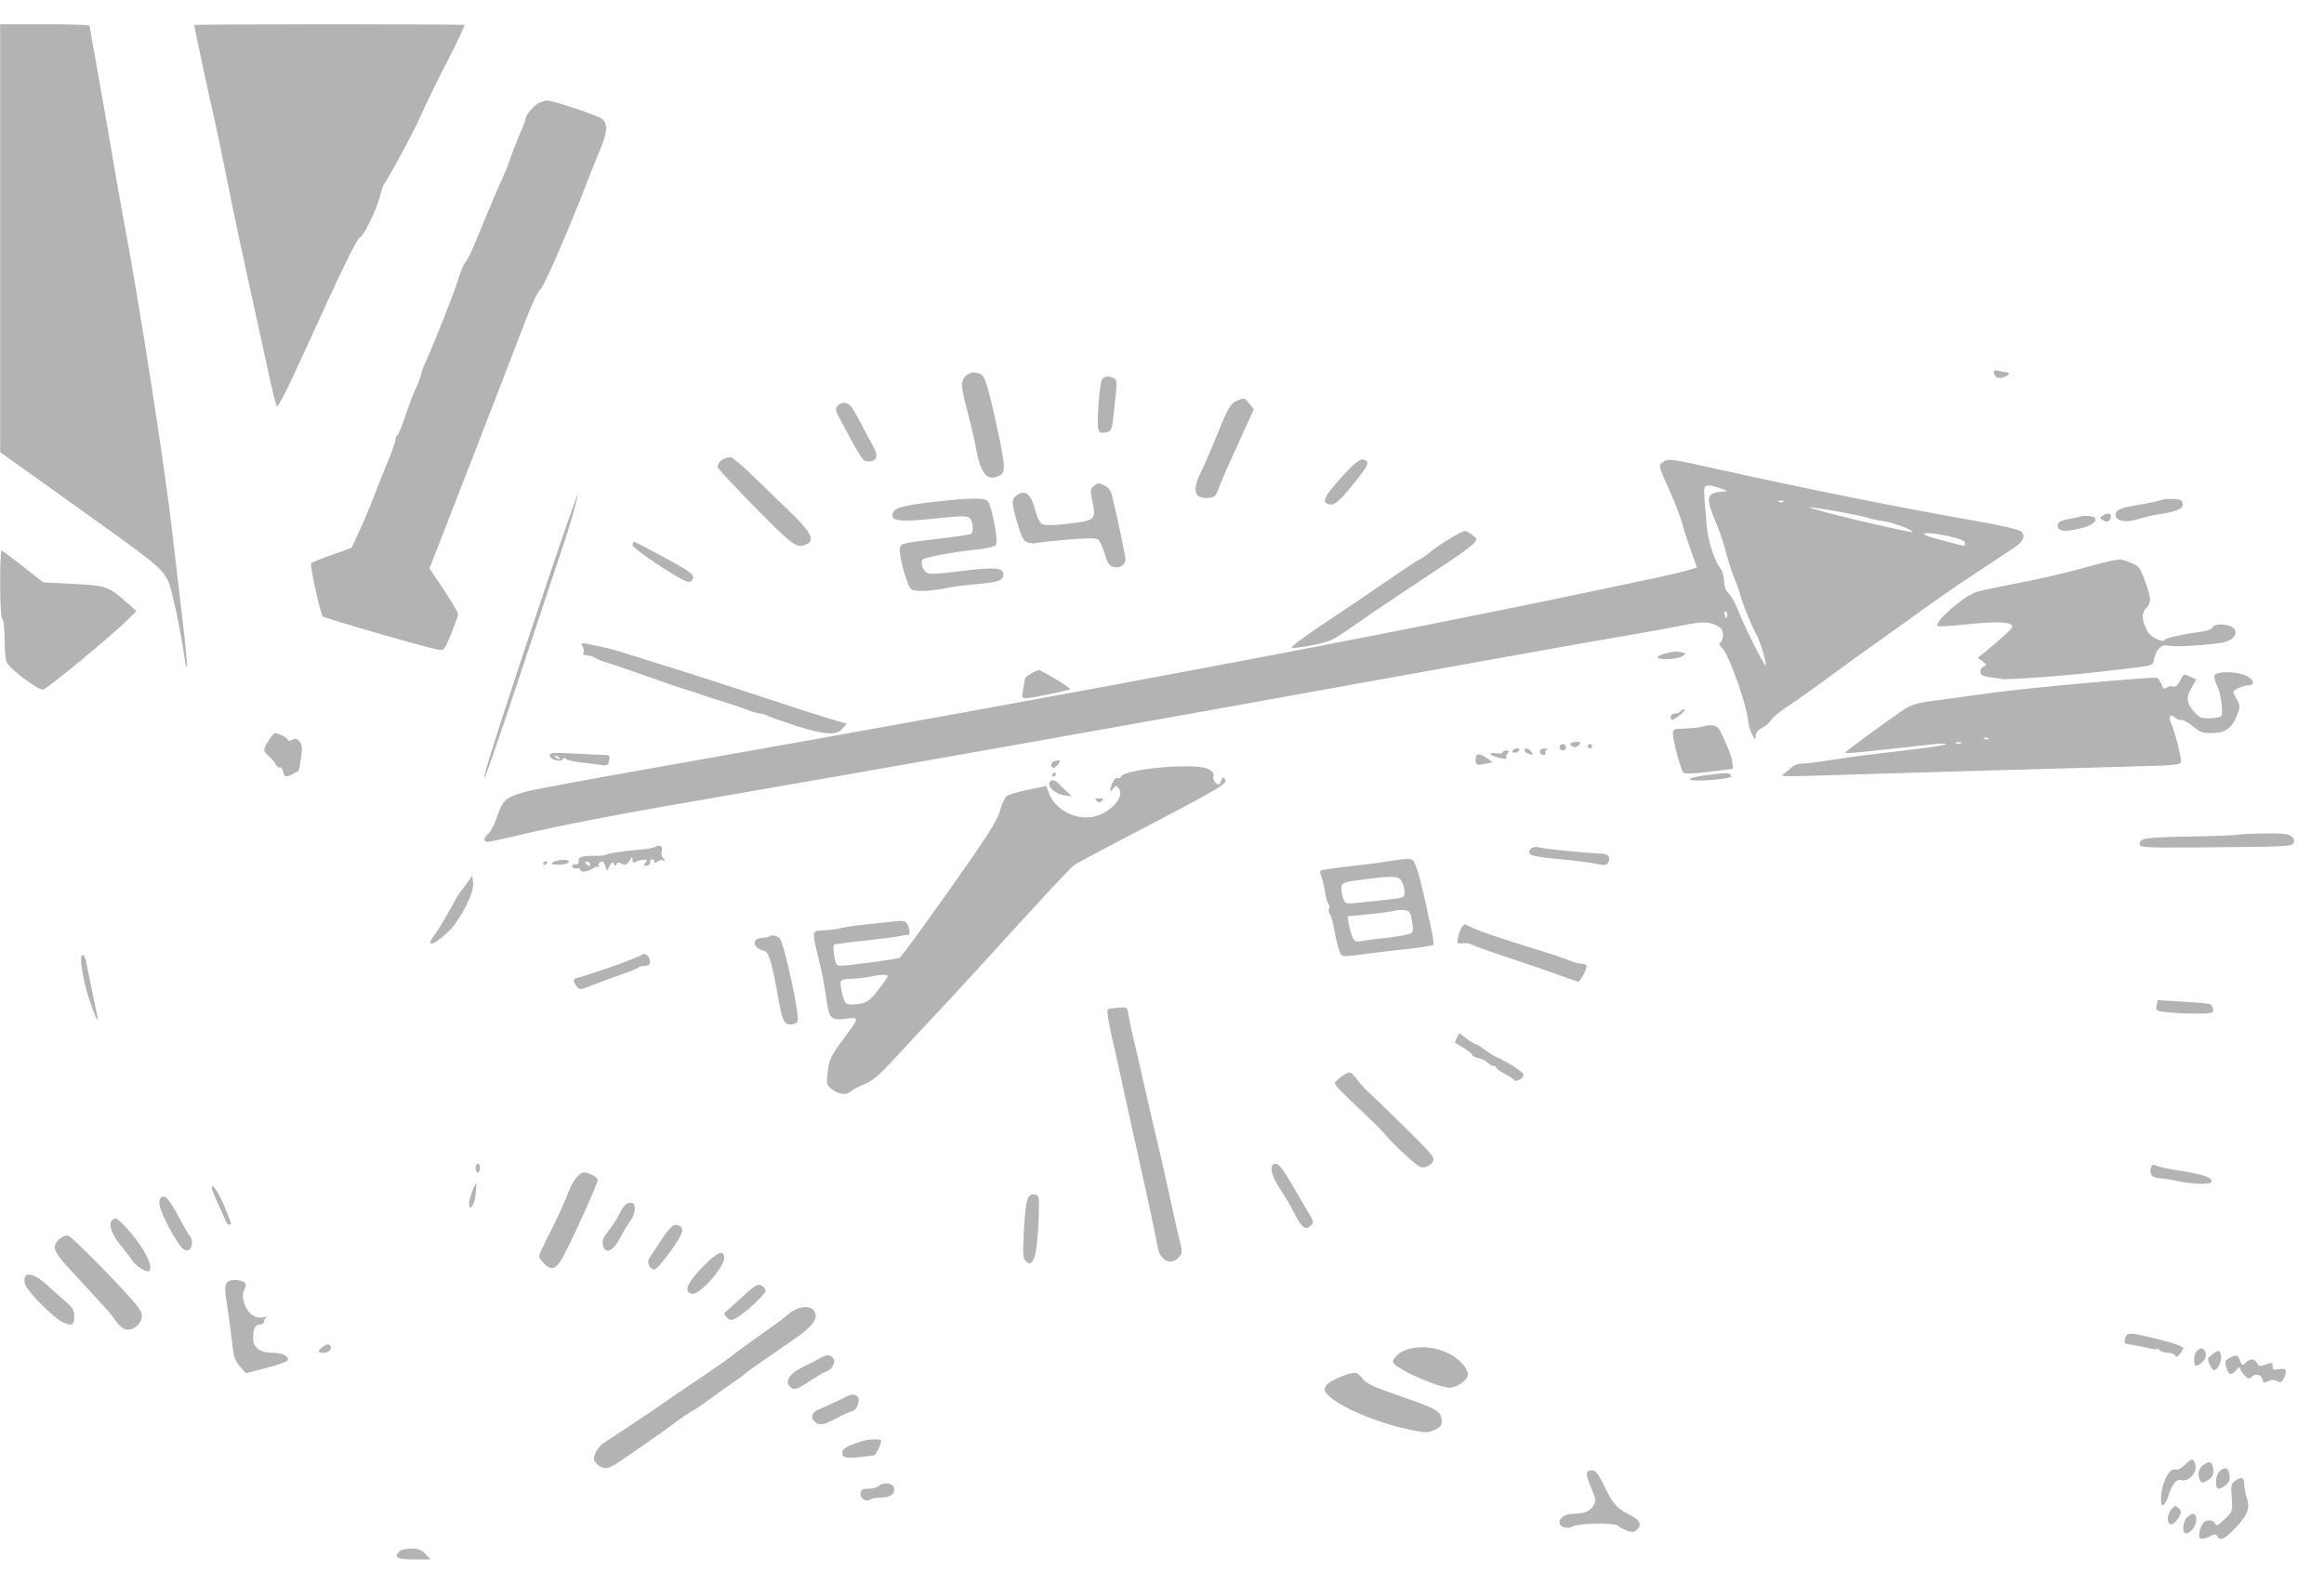 <svg width="383" height="261" viewBox="0 0 383 261" fill="none" xmlns="http://www.w3.org/2000/svg">
<g opacity="0.3" filter="url(#filter0_f_12_7)">
<path fill-rule="evenodd" clip-rule="evenodd" d="M0.026 39.259V74.517L9.46 81.253C26.299 93.274 26.5 93.434 27.699 95.751C28.288 96.889 29.765 103.791 30.419 108.461C30.557 109.447 30.736 110.072 30.817 109.851C30.898 109.63 30.481 105.437 29.89 100.533C29.299 95.63 28.639 90.006 28.422 88.035C27.291 77.723 23.019 50.222 20.378 36.252C19.913 33.788 19.088 29.112 18.547 25.86C18.005 22.608 16.932 16.458 16.162 12.194C15.392 7.929 14.762 4.341 14.762 4.22C14.762 4.099 11.446 4 7.394 4H0.026V39.259ZM32.013 4.125C32.013 4.423 34.585 16.473 35.22 19.148C35.604 20.77 36.413 24.597 37.017 27.652C38.245 33.867 39.556 40.064 41.717 49.87C42.521 53.516 43.662 58.736 44.252 61.47C44.842 64.204 45.45 66.665 45.604 66.938C45.786 67.263 47.358 64.179 50.149 58.025C56.098 44.903 58.905 39.119 59.322 39.119C59.83 39.119 62.094 34.506 62.6 32.438C62.834 31.481 63.151 30.536 63.303 30.339C64.031 29.395 68.123 21.811 69.102 19.588C70.152 17.206 72.366 12.675 74.004 9.555C74.842 7.957 76.58 4.286 76.58 4.112C76.58 4.051 66.553 4 54.297 4C42.041 4 32.013 4.056 32.013 4.125ZM88.939 16.894C88.138 17.217 86.644 18.908 86.644 19.493C86.644 19.683 86.415 20.347 86.136 20.968C85.466 22.46 83.768 26.828 83.768 27.061C83.768 27.161 83.305 28.262 82.739 29.508C82.173 30.753 81.144 33.143 80.451 34.819C79.758 36.494 78.732 38.975 78.171 40.333C77.609 41.69 76.93 43.019 76.663 43.285C76.396 43.551 75.882 44.779 75.521 46.013C74.921 48.062 71.745 56.111 70.077 59.81C69.7 60.646 69.392 61.503 69.392 61.715C69.392 61.926 69.011 62.936 68.546 63.958C68.082 64.98 67.26 67.147 66.72 68.773C66.18 70.399 65.625 71.73 65.486 71.73C65.346 71.73 65.209 72.036 65.18 72.411C65.136 72.997 64.449 74.867 63.26 77.642C63.091 78.037 62.396 79.81 61.715 81.584C61.034 83.358 59.907 86.041 59.211 87.548L57.945 90.285L54.671 91.453C52.871 92.095 51.336 92.721 51.26 92.844C51.048 93.184 52.812 101.211 53.179 101.577C53.49 101.887 69.903 106.636 72.101 107.052C73.174 107.254 73.214 107.208 74.35 104.455C74.987 102.914 75.507 101.449 75.505 101.201C75.503 100.953 74.44 99.16 73.142 97.216L70.781 93.681L72.999 87.991C78.052 75.021 83.927 59.852 85.196 56.499C87.517 50.364 88.422 48.323 89.175 47.523C89.827 46.831 93.975 37.253 96.695 30.16C97.262 28.682 98.225 26.281 98.834 24.825C100.11 21.775 100.217 20.486 99.266 19.628C98.641 19.063 91.011 16.514 90.102 16.565C89.88 16.578 89.357 16.726 88.939 16.894ZM330.593 61.332C331.417 61.341 331.055 61.973 330.088 62.215C329.467 62.37 329.029 62.29 328.835 61.985C328.325 61.183 328.494 60.887 329.335 61.111C329.779 61.23 330.346 61.33 330.593 61.332ZM161.872 61.852C162.337 62.204 162.928 64.17 163.941 68.739C165.732 76.821 165.81 77.819 164.695 78.387C162.723 79.391 161.646 78.163 160.882 74.038C160.592 72.473 159.943 69.668 159.44 67.806C158.937 65.945 158.525 64.022 158.525 63.535C158.525 61.71 160.422 60.756 161.872 61.852ZM183.642 62.379C184.02 62.617 184.082 63.195 183.901 64.792C183.77 65.947 183.568 67.821 183.451 68.956C183.268 70.731 183.121 71.05 182.403 71.23C180.883 71.61 180.757 71.222 181.018 66.949C181.152 64.75 181.423 62.748 181.619 62.502C182.032 61.983 182.928 61.928 183.642 62.379ZM205.913 66.545L206.629 67.453L205.372 70.218C204.682 71.739 203.9 73.468 203.635 74.059C203.371 74.65 202.716 76.095 202.18 77.269C201.645 78.443 201.009 79.975 200.768 80.673C200.403 81.728 200.134 81.962 199.171 82.057C196.846 82.286 196.4 80.829 197.89 77.87C198.389 76.879 199.581 74.126 200.538 71.753C202.386 67.17 202.817 66.448 203.978 65.978C205.065 65.539 205.136 65.56 205.913 66.545ZM140.249 66.981C140.537 67.326 141.354 68.737 142.063 70.117C142.773 71.496 143.641 73.122 143.993 73.73C144.767 75.067 144.479 76.03 143.306 76.03C142.131 76.03 142.352 76.349 138.279 68.79C137.688 67.693 137.644 67.366 138.025 66.908C138.636 66.174 139.601 66.206 140.249 66.981ZM123.722 78.09C125.292 79.618 128.091 82.323 129.944 84.102C133.539 87.555 134.325 88.944 133.063 89.618C131.391 90.51 130.865 90.146 124.499 83.687C121.074 80.211 118.274 77.188 118.277 76.968C118.289 76.097 119.176 75.411 120.38 75.341C120.649 75.326 122.154 76.563 123.722 78.09ZM225.267 76.065C225.555 76.352 225.157 77.1 223.812 78.807C220.964 82.419 220.063 83.258 219.169 83.131C217.712 82.924 218.133 81.901 220.957 78.784C223.7 75.757 224.471 75.271 225.267 76.065ZM282.881 77.284C298.473 80.732 312.863 83.617 325.604 85.851C329.839 86.593 332.775 87.279 333.099 87.603C333.884 88.386 333.405 89.342 331.675 90.444C330.833 90.98 329.82 91.648 329.425 91.927C329.029 92.206 327.25 93.383 325.471 94.543C322.446 96.514 318.508 99.258 314.495 102.19C313.551 102.88 311.187 104.565 309.241 105.934C307.296 107.304 304.167 109.561 302.289 110.951C298.779 113.548 297.385 114.536 294.103 116.757C293.06 117.462 292.045 118.342 291.846 118.711C291.648 119.081 291.005 119.631 290.418 119.934C289.731 120.288 289.346 120.768 289.336 121.282C289.323 121.998 289.263 121.97 288.741 121.007C288.421 120.418 288.117 119.351 288.066 118.636C287.905 116.37 285.034 108.194 284.005 107.07C283.366 106.37 283.206 105.985 283.51 105.875C283.757 105.787 283.959 105.247 283.959 104.678C283.959 103.893 283.702 103.509 282.899 103.095C281.578 102.414 280.499 102.409 277.31 103.071C275.927 103.358 271.883 104.091 268.325 104.7C260.671 106.011 248.183 108.24 224.118 112.591C203.931 116.241 194.958 117.853 185.301 119.566C181.546 120.233 172.569 121.83 165.354 123.115C153.109 125.297 130.6 129.243 121.147 130.864C102.326 134.093 92.424 135.979 85.325 137.689C82.92 138.268 80.696 138.742 80.383 138.742C79.609 138.742 79.668 138.087 80.508 137.366C80.889 137.039 81.466 135.965 81.788 134.979C82.867 131.688 83.284 131.337 87.362 130.299C88.45 130.023 97.992 128.27 108.568 126.403C183.33 113.211 233.131 103.763 272.997 95.208C276.844 94.383 279.661 93.647 279.639 93.472C279.635 93.438 279.221 92.281 278.72 90.902C278.219 89.522 277.568 87.506 277.273 86.422C276.979 85.338 276.165 83.161 275.464 81.584C273.2 76.491 273.267 76.754 274.076 76.16C274.913 75.544 275.145 75.574 282.881 77.284ZM182.052 80.03C182.662 80.307 183.074 80.878 183.281 81.732C184.141 85.282 185.491 91.687 185.486 92.202C185.479 93.093 184.523 93.697 183.518 93.445C182.808 93.268 182.507 92.822 182.059 91.285C181.748 90.22 181.275 89.168 181.007 88.946C180.646 88.647 179.277 88.648 175.725 88.948C173.088 89.172 170.815 89.425 170.675 89.512C170.534 89.598 170.009 89.566 169.507 89.441C168.761 89.254 168.466 88.8 167.896 86.959C166.679 83.03 166.623 82.28 167.502 81.667C169.058 80.58 169.942 81.361 170.745 84.535C170.956 85.369 171.411 86.202 171.755 86.385C172.136 86.589 173.5 86.594 175.247 86.4C180.639 85.798 180.658 85.783 180.019 82.61C179.65 80.779 179.674 80.541 180.279 80.1C181.081 79.515 180.931 79.521 182.052 80.03ZM280.944 80.266C280.771 80.545 280.821 81.507 281.277 86.72C281.49 89.158 282.622 92.649 283.537 93.695C283.847 94.049 284.117 94.974 284.136 95.751C284.16 96.694 284.424 97.397 284.933 97.869C285.351 98.257 286.026 99.463 286.434 100.548C287.366 103.034 290.78 109.843 290.989 109.635C291.195 109.429 290.125 105.838 289.518 104.698C288.599 102.976 287.312 99.847 286.864 98.248C286.616 97.361 286.196 96.151 285.933 95.56C285.668 94.969 285.217 93.679 284.93 92.693C284.642 91.708 284.196 90.176 283.937 89.289C283.678 88.402 283.12 86.87 282.696 85.885C281.485 83.069 281.335 81.846 282.149 81.412C282.526 81.211 283.289 81.035 283.846 81.019C284.845 80.993 284.842 80.986 283.6 80.509C282.121 79.941 281.198 79.857 280.944 80.266ZM89.241 98.706C84.128 113.92 80.465 125.237 79.936 127.454C79.235 130.396 81.286 124.573 86.628 108.461C90.026 98.212 92.948 89.423 93.122 88.931C93.915 86.684 95.317 81.691 95.19 81.565C95.112 81.487 92.436 89.201 89.241 98.706ZM162.777 82.585C163.475 83.424 164.569 89.249 164.13 89.795C163.914 90.064 162.686 90.389 161.401 90.517C157.415 90.913 152.247 91.859 152.01 92.235C151.698 92.731 152.031 93.839 152.645 94.347C153.04 94.674 154.325 94.624 158.299 94.126C163.866 93.43 165.354 93.542 165.354 94.659C165.354 95.657 164.501 95.973 161.041 96.257C159.361 96.394 157.339 96.642 156.549 96.808C153.412 97.463 150.813 97.584 150.175 97.104C149.46 96.567 147.985 91.086 148.321 90.214C148.585 89.528 148.762 89.489 154.898 88.76C157.548 88.445 159.852 88.103 160.019 88C160.525 87.689 160.359 85.823 159.784 85.347C159.353 84.991 158.195 85.014 154.005 85.463C148.433 86.06 146.866 85.892 147.092 84.722C147.284 83.728 148.684 83.306 153.673 82.737C159.772 82.041 162.289 81.999 162.777 82.585ZM359.722 83.046C359.838 83.854 358.699 84.329 355.482 84.814C354.592 84.948 353.087 85.306 352.137 85.609C350.27 86.204 348.653 85.857 348.653 84.861C348.653 84.019 349.432 83.676 352.407 83.211C353.977 82.965 355.594 82.626 356.001 82.457C356.407 82.288 357.387 82.184 358.177 82.225C359.329 82.286 359.636 82.449 359.722 83.046ZM293.237 82.725C293.496 82.829 293.806 82.816 293.925 82.697C294.045 82.578 293.833 82.493 293.454 82.508C293.035 82.526 292.95 82.611 293.237 82.725ZM301.211 84.516C305.625 85.687 315.016 87.82 315.157 87.684C315.441 87.409 311.978 86.095 310.461 85.902C309.519 85.782 308.319 85.521 307.794 85.322C306.871 84.972 298.885 83.533 298.156 83.585C297.958 83.599 299.333 84.018 301.211 84.516ZM347.871 85.228C347.725 85.976 347.197 86.157 346.497 85.7C346.018 85.386 346.018 85.308 346.497 84.994C347.327 84.451 348 84.565 347.871 85.228ZM345.26 85.381C345.633 85.984 344.696 86.644 342.833 87.092C340.487 87.656 339.425 87.6 339.155 86.899C338.878 86.178 339.423 85.788 341.106 85.502C341.797 85.385 342.525 85.234 342.723 85.167C343.542 84.89 345.034 85.016 345.26 85.381ZM242.674 88.18C243.497 88.845 243.503 88.881 242.861 89.588C242.499 89.987 240.559 91.404 238.551 92.737C236.543 94.07 232.959 96.448 230.587 98.021C228.215 99.595 224.738 101.966 222.86 103.291C219.808 105.443 219.13 105.763 216.473 106.299C214.839 106.628 213.232 106.847 212.903 106.784C212.547 106.715 214.545 105.184 217.852 102.991C220.903 100.969 225.582 97.806 228.251 95.964C230.92 94.121 233.507 92.41 234.001 92.161C234.496 91.912 235.254 91.386 235.687 90.993C236.742 90.037 240.905 87.498 241.419 87.498C241.645 87.497 242.209 87.804 242.674 88.18ZM317.165 88.115C317.308 88.257 318.508 88.646 319.831 88.979C321.154 89.311 322.601 89.698 323.045 89.837C323.643 90.023 323.854 89.945 323.854 89.539C323.854 89.151 323.117 88.821 321.357 88.422C318.726 87.825 316.728 87.679 317.165 88.115ZM109.52 91.887C113.407 93.992 114.3 94.621 114.228 95.202C114.17 95.662 113.881 95.908 113.42 95.89C112.4 95.849 104.255 90.45 104.255 89.815C104.255 89.526 104.36 89.289 104.489 89.289C104.618 89.289 106.882 90.458 109.52 91.887ZM0.026 96.256C0.026 99.558 0.171 101.878 0.385 102.011C0.583 102.132 0.745 103.583 0.745 105.234C0.745 106.885 0.893 108.623 1.074 109.098C1.467 110.129 6.118 113.658 7.078 113.655C7.678 113.653 18.631 104.585 21.411 101.79L22.489 100.706L21.051 99.436C17.851 96.607 17.565 96.505 12.113 96.233L7.127 95.984L3.786 93.353C1.948 91.906 0.35 90.722 0.235 90.722C0.12 90.722 0.026 93.212 0.026 96.256ZM351.149 92.727C352.391 93.223 352.68 93.565 353.337 95.316C354.552 98.552 354.605 99.242 353.714 100.188C352.876 101.077 352.926 102.094 353.904 104.032C354.377 104.97 356.386 105.986 356.715 105.454C356.912 105.138 359.82 104.489 362.553 104.151C363.652 104.016 364.493 103.714 364.609 103.414C364.719 103.127 365.288 102.907 365.917 102.907C369.353 102.907 369.223 105.554 365.765 105.994C362.308 106.434 358.206 106.635 357.356 106.406C356.243 106.106 355.328 106.99 354.986 108.694C354.764 109.8 355.505 109.636 345.598 110.763C339.659 111.439 330.51 112.094 329.784 111.896C329.586 111.841 328.877 111.727 328.207 111.643C327.537 111.558 326.85 111.402 326.679 111.297C326.163 110.979 326.333 110.065 326.953 109.828C327.456 109.636 327.426 109.523 326.74 109.007L325.945 108.409L327.255 107.36C327.976 106.783 329.324 105.627 330.253 104.79C331.643 103.539 331.845 103.207 331.401 102.915C330.684 102.441 328.099 102.457 323.404 102.965C321.278 103.194 319.442 103.285 319.324 103.167C318.701 102.546 323.573 98.266 325.692 97.573C326.361 97.354 329.487 96.685 332.638 96.087C335.789 95.489 340.318 94.454 342.702 93.787C346.689 92.673 348.091 92.335 349.275 92.204C349.518 92.178 350.361 92.413 351.149 92.727ZM284.189 101.294C284.303 101.59 284.459 101.831 284.537 101.831C284.615 101.831 284.678 101.59 284.678 101.294C284.678 100.998 284.522 100.756 284.33 100.756C284.139 100.756 284.075 100.998 284.189 101.294ZM102.098 107.366C111.873 110.407 116.296 111.807 120.248 113.111C130.659 116.547 136.502 118.427 137.982 118.818L139.543 119.23L138.878 120.048C137.904 121.248 135.941 121.135 131.155 119.601C128.912 118.882 126.796 118.137 126.453 117.946C126.11 117.755 125.574 117.599 125.262 117.599C124.95 117.599 123.937 117.301 123.01 116.937C122.084 116.573 120.114 115.91 118.631 115.463C117.148 115.017 115.612 114.516 115.217 114.35C114.821 114.185 113.932 113.896 113.24 113.708C112.548 113.52 109.637 112.529 106.771 111.506C103.904 110.484 100.912 109.459 100.121 109.231C99.331 109.002 98.441 108.659 98.145 108.468C97.848 108.278 97.444 108.102 97.246 108.077C97.049 108.053 96.675 108.008 96.416 107.978C96.157 107.948 96.044 107.765 96.163 107.573C96.283 107.38 96.217 106.917 96.017 106.544C95.665 105.888 95.733 105.882 98.067 106.365C99.395 106.639 101.209 107.09 102.098 107.366ZM277.609 107.577C277.84 107.583 277.715 107.825 277.332 108.114C276.565 108.692 273.177 108.846 273.177 108.303C273.177 107.915 275.994 107.215 276.711 107.425C276.974 107.502 277.378 107.57 277.609 107.577ZM173.993 111.923C175.372 112.743 176.426 113.488 176.334 113.579C176.109 113.805 170.036 115.059 169.086 115.077C168.384 115.09 168.349 114.975 168.622 113.568C168.784 112.73 168.924 111.929 168.933 111.787C168.949 111.517 170.722 110.471 171.206 110.446C171.36 110.438 172.614 111.103 173.993 111.923ZM370.049 111.31C371.392 111.869 371.75 112.941 370.594 112.941C369.737 112.941 368.061 113.67 368.061 114.044C368.061 114.194 368.331 114.785 368.661 115.359C369.228 116.342 369.223 116.498 368.572 118.105C367.76 120.108 366.64 120.824 364.318 120.824C363.027 120.824 362.444 120.604 361.467 119.749C360.792 119.158 359.929 118.674 359.55 118.674C359.171 118.674 358.68 118.495 358.461 118.275C357.693 117.51 357.29 118.091 357.812 119.212C358.381 120.437 359.435 124.5 359.435 125.472C359.435 126.073 358.777 126.136 350.181 126.356C340.243 126.61 307.374 127.561 298.516 127.851C294.226 127.992 293.271 127.94 293.843 127.598C294.239 127.362 294.851 126.87 295.205 126.505C295.568 126.131 296.352 125.841 297.002 125.84C297.637 125.839 299.693 125.588 301.57 125.281C303.448 124.974 306.926 124.497 309.298 124.22C318.029 123.202 320.446 122.866 320.713 122.632C320.863 122.501 319.812 122.524 318.377 122.684C306.643 123.988 304.088 124.235 304.098 124.065C304.11 123.864 309.367 119.972 313.107 117.393C315.138 115.994 315.428 115.907 320.168 115.289C322.887 114.934 326.648 114.423 328.526 114.153C333.836 113.39 355.125 111.466 355.527 111.714C355.724 111.836 356.04 112.34 356.229 112.835C356.498 113.54 356.678 113.648 357.06 113.331C357.328 113.11 357.799 113.025 358.108 113.143C358.489 113.288 358.851 113.005 359.241 112.253C359.896 110.989 359.827 111.015 361.035 111.564L361.949 111.979L361.115 113.467C360.192 115.114 360.334 115.926 361.832 117.569C362.449 118.246 362.947 118.423 364.116 118.377C364.937 118.345 365.777 118.216 365.981 118.09C366.484 117.78 366.045 114.251 365.333 112.877C365.026 112.285 364.862 111.573 364.969 111.296C365.23 110.617 368.408 110.626 370.049 111.31ZM276.951 117.767C275.693 118.795 275.334 118.877 275.334 118.137C275.334 117.841 275.647 117.599 276.031 117.599C276.415 117.599 276.829 117.438 276.951 117.241C277.073 117.044 277.366 116.883 277.601 116.884C277.837 116.885 277.544 117.283 276.951 117.767ZM283.479 120.466C284.777 123.095 285.441 124.815 285.505 125.712L285.577 126.715L281.669 127.202C279.223 127.506 277.635 127.562 277.422 127.351C277.017 126.947 275.708 122.057 275.699 120.914C275.694 120.185 275.873 120.104 277.58 120.065C278.618 120.042 279.952 119.897 280.545 119.743C282.229 119.306 283 119.496 283.479 120.466ZM44.263 122.031C43.316 123.558 43.325 123.848 44.342 124.651C44.797 125.01 45.278 125.588 45.41 125.934C45.543 126.281 45.854 126.523 46.102 126.472C46.349 126.421 46.608 126.742 46.676 127.185C46.817 128.105 47.143 128.178 48.282 127.544C48.724 127.297 49.138 127.07 49.202 127.039C49.266 127.009 49.45 126.041 49.611 124.889C49.844 123.222 49.793 122.67 49.359 122.18C48.948 121.714 48.651 121.652 48.142 121.923C47.771 122.121 47.468 122.142 47.468 121.97C47.468 121.655 45.912 120.824 45.324 120.824C45.151 120.824 44.674 121.368 44.263 122.031ZM327.021 121.786C327.28 121.889 327.591 121.876 327.71 121.758C327.829 121.639 327.617 121.554 327.238 121.569C326.82 121.587 326.735 121.672 327.021 121.786ZM260.256 122.774C260.02 123.058 259.596 123.202 259.314 123.094C258.469 122.771 258.733 122.258 259.743 122.258C260.523 122.258 260.611 122.347 260.256 122.774ZM322.326 122.495C322.574 122.595 322.978 122.595 323.225 122.495C323.472 122.396 323.27 122.314 322.776 122.314C322.281 122.314 322.079 122.396 322.326 122.495ZM258.082 123.154C258.082 123.449 257.839 123.691 257.543 123.691C257.246 123.691 257.004 123.449 257.004 123.154C257.004 122.858 257.246 122.616 257.543 122.616C257.839 122.616 258.082 122.858 258.082 123.154ZM262.395 122.975C262.395 123.172 262.233 123.333 262.035 123.333C261.838 123.333 261.676 123.172 261.676 122.975C261.676 122.777 261.838 122.616 262.035 122.616C262.233 122.616 262.395 122.777 262.395 122.975ZM250.355 123.691C250.232 123.888 249.89 124.05 249.593 124.05C249.297 124.05 249.154 123.888 249.276 123.691C249.399 123.494 249.741 123.333 250.038 123.333C250.334 123.333 250.477 123.494 250.355 123.691ZM252.331 123.87C252.817 124.454 252.701 124.527 251.822 124.19C251.509 124.071 251.253 123.829 251.253 123.653C251.253 123.157 251.835 123.275 252.331 123.87ZM254.935 123.571C254.687 123.671 254.575 123.9 254.687 124.08C254.798 124.26 254.637 124.408 254.329 124.408C254.021 124.408 253.769 124.166 253.769 123.87C253.769 123.544 254.086 123.344 254.578 123.361C255.022 123.377 255.183 123.471 254.935 123.571ZM248.425 124.172C248.205 124.437 248.145 124.778 248.291 124.931C248.438 125.083 247.992 125.092 247.3 124.949C245.604 124.601 244.93 123.913 246.491 124.125C247.134 124.212 247.659 124.151 247.659 123.988C247.659 123.825 247.921 123.691 248.242 123.691C248.689 123.691 248.732 123.803 248.425 124.172ZM99.442 124.4C100.448 124.407 100.543 124.501 100.385 125.327C100.225 126.16 100.084 126.229 98.907 126.055C98.191 125.949 96.674 125.758 95.534 125.631C94.395 125.503 93.364 125.24 93.243 125.044C93.105 124.821 92.927 124.845 92.764 125.107C92.404 125.688 90.597 125.186 90.597 124.505C90.597 124.042 91.157 123.994 94.461 124.178C96.586 124.296 98.828 124.396 99.442 124.4ZM244.772 125.892C243.4 126.171 243.178 126.074 243.171 125.189C243.163 124.177 243.793 124.062 244.929 124.869L246.013 125.639L244.772 125.892ZM91.579 124.811C91.823 125.056 92.113 125.166 92.224 125.055C92.335 124.945 92.135 124.745 91.781 124.61C91.269 124.416 91.227 124.457 91.579 124.811ZM174.347 126.012C173.775 126.699 173.261 126.715 173.261 126.047C173.261 125.766 173.544 125.473 173.89 125.396C174.757 125.204 174.88 125.371 174.347 126.012ZM199.125 126.73C199.842 127.1 200.101 127.46 199.98 127.92C199.885 128.282 200.06 128.788 200.368 129.043C200.843 129.436 200.975 129.382 201.232 128.688C201.462 128.068 201.609 127.986 201.834 128.349C202.364 129.204 202.115 129.349 182.786 139.45C180.018 140.897 177.452 142.285 177.083 142.534C176.434 142.975 171.549 148.226 161.443 159.348C158.757 162.304 155.328 166.013 153.824 167.59C152.32 169.167 149.542 172.15 147.65 174.22C144.978 177.143 143.823 178.138 142.472 178.679C141.517 179.062 140.521 179.586 140.26 179.844C139.554 180.539 138.263 180.412 137.147 179.535C136.219 178.808 136.172 178.637 136.387 176.81C136.652 174.559 136.845 174.149 139.013 171.212C141.694 167.581 141.69 167.622 139.381 167.892C136.947 168.177 136.673 167.912 136.222 164.837C135.769 161.756 135.599 160.885 134.787 157.507C133.864 153.668 133.879 153.449 135.074 153.369C137.21 153.226 137.537 153.188 138.578 152.963C140.053 152.645 141.376 152.464 144.329 152.179C145.713 152.045 147.365 151.871 148.002 151.793C148.871 151.686 149.252 151.822 149.529 152.34C149.961 153.143 150.021 154.182 149.63 154.083C149.482 154.046 148.875 154.13 148.282 154.271C147.689 154.412 145.047 154.753 142.41 155.028C139.773 155.304 137.529 155.615 137.425 155.72C137.32 155.825 137.344 156.643 137.479 157.539C137.659 158.735 137.885 159.168 138.331 159.165C139.847 159.158 147.801 158.096 148.256 157.841C148.535 157.684 152.237 152.643 156.483 146.638C162.617 137.961 164.317 135.306 164.764 133.703C165.073 132.594 165.577 131.478 165.885 131.224C166.192 130.97 167.792 130.487 169.441 130.151L172.44 129.54L172.848 130.667C173.823 133.354 177.042 135.135 180.02 134.633C182.897 134.148 185.508 131.29 184.348 129.896C183.956 129.425 183.845 129.437 183.434 129.999C182.855 130.787 182.821 130.133 183.377 128.915C183.604 128.42 183.945 128.11 184.136 128.228C184.327 128.346 184.62 128.219 184.788 127.948C185.577 126.668 197.106 125.689 199.125 126.73ZM173.98 127.633C173.98 127.83 173.809 127.992 173.599 127.992C173.39 127.992 173.319 127.83 173.441 127.633C173.563 127.436 173.734 127.275 173.822 127.275C173.909 127.275 173.98 127.436 173.98 127.633ZM285.294 127.863C285.386 128.136 284.367 128.355 282.203 128.526C277.902 128.865 277.066 128.3 281.084 127.769C284.635 127.299 285.11 127.31 285.294 127.863ZM175.774 130.417L176.668 131.23L175.508 131.103C174.277 130.968 172.902 129.975 172.902 129.22C172.902 128.5 173.751 128.382 174.34 129.02C174.636 129.341 175.282 129.97 175.774 130.417ZM181.6 132.005C181.264 132.339 181.072 132.339 180.737 132.005C180.402 131.671 180.497 131.575 181.168 131.575C181.839 131.575 181.935 131.671 181.6 132.005ZM377.554 137.779C377.979 138.089 378.155 138.506 378.015 138.869C377.765 139.519 377.521 139.531 361.951 139.665C354.02 139.733 352.601 139.657 352.612 139.166C352.636 138.12 353.387 138.001 360.842 137.865C365.045 137.788 368.546 137.662 368.623 137.585C368.7 137.509 370.586 137.408 372.814 137.362C375.827 137.299 377.043 137.407 377.554 137.779ZM109.033 140.416C108.931 140.683 109.067 141.172 109.336 141.503C109.704 141.956 109.71 142.036 109.36 141.826C109.105 141.673 108.66 141.742 108.372 141.98C108.004 142.285 107.849 142.295 107.849 142.011C107.849 141.79 107.687 141.609 107.489 141.609C107.292 141.609 107.13 141.851 107.13 142.147C107.13 142.442 106.868 142.684 106.547 142.684C106.079 142.684 106.049 142.582 106.394 142.167C106.749 141.74 106.678 141.657 105.989 141.693C105.529 141.717 104.951 141.888 104.704 142.075C104.384 142.316 104.251 142.22 104.242 141.742C104.23 141.117 104.2 141.121 103.793 141.8C103.336 142.562 102.922 142.674 102.219 142.228C101.989 142.082 101.705 142.166 101.59 142.413C101.428 142.76 101.327 142.748 101.152 142.361C100.98 141.983 100.813 142.065 100.477 142.692L100.03 143.525L99.782 142.746C99.646 142.318 99.392 141.967 99.22 141.967C98.785 141.967 98.439 142.589 98.772 142.774C98.921 142.857 98.859 142.883 98.635 142.832C98.411 142.78 97.925 142.944 97.557 143.196C96.794 143.717 95.629 143.795 95.629 143.325C95.629 143.153 95.362 143.059 95.037 143.116C94.712 143.174 94.38 143.037 94.301 142.811C94.221 142.585 94.447 142.423 94.802 142.452C95.215 142.486 95.415 142.294 95.353 141.921C95.241 141.234 95.934 141.017 98.145 141.049C99.034 141.061 99.843 140.969 99.942 140.845C100.116 140.625 102.848 140.235 105.95 139.987C106.784 139.92 107.752 139.706 108.102 139.511C108.823 139.108 109.342 139.613 109.033 140.416ZM255.566 139.953C257.807 140.226 262.713 140.651 264.007 140.685C265.118 140.714 265.529 141.387 264.967 142.256C264.734 142.616 264.302 142.641 263.081 142.365C262.209 142.169 259.42 141.814 256.883 141.577C253.473 141.259 252.216 141.01 252.068 140.625C251.833 140.014 252.633 139.413 253.41 139.616C253.706 139.694 254.677 139.846 255.566 139.953ZM234.06 145.063C234.448 146.612 234.914 148.606 235.096 149.493C235.279 150.38 235.654 152.116 235.93 153.351C236.205 154.586 236.329 155.656 236.204 155.728C235.924 155.892 233.787 156.21 230.947 156.51C228.762 156.741 228.276 156.798 225.376 157.173C220.968 157.742 221.189 157.758 220.765 156.832C220.547 156.354 220.181 154.87 219.953 153.534C219.724 152.199 219.377 150.906 219.181 150.662C218.986 150.418 218.912 149.995 219.018 149.72C219.123 149.446 219.072 149.081 218.905 148.91C218.737 148.738 218.497 147.895 218.371 147.037C218.245 146.18 217.986 145.069 217.795 144.569C217.605 144.069 217.52 143.588 217.608 143.5C217.763 143.346 220.568 142.954 224.661 142.513C225.75 142.396 227.933 142.092 229.513 141.838C231.764 141.476 232.489 141.47 232.87 141.811C233.137 142.05 233.673 143.513 234.06 145.063ZM93.738 142.07C93.654 142.319 92.949 142.505 92.088 142.505C90.996 142.505 90.72 142.407 91.079 142.147C91.827 141.604 93.914 141.543 93.738 142.07ZM90.238 142.125C90.238 142.213 90.076 142.383 89.878 142.505C89.681 142.627 89.519 142.555 89.519 142.347C89.519 142.138 89.681 141.967 89.878 141.967C90.076 141.967 90.238 142.038 90.238 142.125ZM96.527 142.326C96.65 142.523 96.911 142.684 97.109 142.684C97.306 142.684 97.368 142.523 97.246 142.326C97.124 142.129 96.862 141.967 96.665 141.967C96.467 141.967 96.405 142.129 96.527 142.326ZM76.802 149.299C76.104 150.707 74.948 152.46 74.234 153.193C71.722 155.772 69.849 156.402 71.623 154.072C72.115 153.426 73.22 151.607 74.079 150.03C74.938 148.454 75.738 147.083 75.858 146.984C75.978 146.886 76.472 146.241 76.957 145.551L77.838 144.297L77.955 145.517C78.036 146.364 77.683 147.521 76.802 149.299ZM225.196 144.876C221.332 145.351 221.063 145.452 221.063 146.43C221.063 146.907 221.209 147.681 221.388 148.151C221.702 148.974 221.803 148.995 224.174 148.745C225.527 148.602 227.587 148.384 228.752 148.262C229.916 148.139 231.008 147.953 231.178 147.849C231.61 147.582 231.561 146.466 231.068 145.389C230.6 144.364 229.873 144.301 225.196 144.876ZM229.975 150.043C229.841 150.176 227.71 150.463 224.527 150.776L222.062 151.018L222.25 152.137C222.353 152.752 222.615 153.713 222.831 154.272C223.197 155.217 223.325 155.272 224.64 155.05C225.418 154.919 226.59 154.762 227.243 154.702C229.728 154.471 232.13 154.061 232.564 153.793C232.9 153.586 232.934 153.07 232.698 151.784C232.401 150.159 232.31 150.049 231.232 149.995C230.599 149.963 230.034 149.985 229.975 150.043ZM242.555 152.852C243.732 153.449 247.456 154.713 253.23 156.477C255.602 157.201 258.052 158.022 258.675 158.302C259.298 158.582 260.138 158.81 260.541 158.81C260.944 158.81 261.348 158.931 261.439 159.079C261.679 159.471 260.433 161.87 260.036 161.78C259.851 161.738 258.325 161.202 256.644 160.589C254.964 159.976 251.18 158.68 248.235 157.709C245.29 156.738 242.702 155.81 242.485 155.648C242.266 155.485 241.632 155.396 241.076 155.449C240.113 155.541 240.075 155.489 240.308 154.401C240.537 153.336 241.074 152.36 241.431 152.36C241.516 152.36 242.021 152.581 242.555 152.852ZM128.458 154.603C129.162 155.117 131.828 167.297 131.451 168.277C131.331 168.59 130.82 168.844 130.314 168.844C129.256 168.844 128.901 168.148 128.351 164.987C127.29 158.894 126.706 156.847 125.989 156.714C124.097 156.364 123.743 154.711 125.531 154.575C126.163 154.527 126.756 154.412 126.849 154.32C127.148 154.021 127.823 154.14 128.458 154.603ZM107.13 158.496C107.13 158.959 106.872 159.169 106.303 159.169C105.849 159.169 105.323 159.31 105.135 159.483C104.948 159.656 103.742 160.152 102.458 160.586C101.173 161.019 99.084 161.786 97.816 162.29C95.604 163.17 95.491 163.18 95.03 162.553C94.431 161.735 94.422 161.327 95 161.189C97.295 160.643 105.274 157.791 105.845 157.314C106.308 156.927 107.13 157.683 107.13 158.496ZM14.161 158.362C14.447 159.717 15.808 166.312 16.029 167.411C16.349 168.999 15.583 167.386 14.617 164.439C13.604 161.344 13.028 157.377 13.592 157.377C13.79 157.377 14.046 157.82 14.161 158.362ZM143.251 160.981C142.46 161.144 141.135 161.287 140.307 161.298C139.478 161.309 138.707 161.47 138.593 161.654C138.324 162.087 138.951 164.879 139.421 165.349C139.635 165.561 140.46 165.607 141.44 165.461C142.912 165.241 143.278 164.985 144.702 163.176C145.583 162.056 146.305 161.019 146.305 160.871C146.306 160.544 145.173 160.584 143.251 160.981ZM364.121 165.458C364.425 165.547 364.698 165.941 364.728 166.336C364.778 166.999 364.561 167.052 361.839 167.049C360.221 167.048 358.073 166.947 357.068 166.827C355.355 166.622 355.25 166.551 355.41 165.717L355.58 164.826L359.575 165.062C361.771 165.192 363.817 165.37 364.121 165.458ZM186.018 167.494C186.152 168.335 186.505 169.991 186.803 171.174C187.102 172.356 187.719 175.017 188.174 177.086C188.629 179.156 189.27 181.978 189.6 183.358C191.091 189.6 191.805 192.73 193.198 199.125C193.713 201.491 194.312 204.114 194.529 204.956C194.869 206.276 194.835 206.585 194.28 207.196C192.938 208.675 191.159 207.766 190.757 205.397C190.425 203.447 188.861 196.191 186.547 185.866C186.149 184.092 185.65 181.835 185.438 180.849C184.352 175.793 184.051 174.434 183.183 170.659C182.645 168.317 182.383 166.474 182.571 166.359C182.753 166.248 183.548 166.114 184.339 166.061C185.772 165.965 185.776 165.968 186.018 167.494ZM243.166 172.069C243.327 172.069 243.988 172.472 244.635 172.965C245.283 173.457 246.188 174.025 246.646 174.225C248.548 175.058 251.073 176.704 251.073 177.11C251.073 177.74 249.859 178.429 249.536 177.982C249.393 177.785 248.67 177.316 247.929 176.941C247.188 176.564 246.581 176.121 246.581 175.955C246.581 175.789 246.358 175.653 246.086 175.653C245.813 175.653 245.398 175.421 245.162 175.138C244.927 174.856 244.26 174.52 243.681 174.393C243.101 174.266 242.627 174.027 242.627 173.862C242.627 173.697 242.021 173.198 241.28 172.753C240.538 172.309 239.878 171.906 239.813 171.859C239.747 171.811 239.876 171.433 240.098 171.019L240.503 170.265L241.689 171.167C242.341 171.663 243.006 172.069 243.166 172.069ZM223.625 177.868C224.072 178.494 225.013 179.528 225.716 180.165C226.418 180.802 229.139 183.438 231.763 186.023C235.941 190.141 236.486 190.81 236.155 191.426C235.948 191.813 235.376 192.229 234.886 192.352C234.139 192.539 233.571 192.18 231.392 190.144C229.961 188.807 228.628 187.456 228.431 187.142C228.233 186.827 226.877 185.444 225.417 184.068C221.054 179.955 219.985 178.865 219.985 178.535C219.985 178.132 221.828 176.754 222.386 176.74C222.62 176.733 223.177 177.241 223.625 177.868ZM79.096 192.496C79.096 192.89 78.934 193.212 78.737 193.212C78.539 193.212 78.377 192.89 78.377 192.496C78.377 192.102 78.539 191.779 78.737 191.779C78.934 191.779 79.096 192.102 79.096 192.496ZM213.064 195.452C214.234 197.473 215.501 199.644 215.88 200.278C216.528 201.362 216.533 201.466 215.959 202.039C215.141 202.854 214.497 202.312 213.165 199.684C212.609 198.589 211.571 196.829 210.858 195.775C209.393 193.608 209.115 191.779 210.249 191.779C210.743 191.779 211.535 192.813 213.064 195.452ZM359.794 193.031C363.262 193.549 364.988 194.246 364.357 194.876C363.973 195.258 361.278 195.149 358.896 194.654C357.71 194.408 356.256 194.179 355.664 194.146C354.565 194.085 354.131 193.364 354.545 192.288C354.694 191.901 354.914 191.855 355.384 192.115C355.734 192.309 357.719 192.722 359.794 193.031ZM97.589 193.629C98.092 193.857 98.504 194.247 98.504 194.496C98.504 194.997 95.222 202.338 93.189 206.381C91.725 209.295 90.984 209.639 89.52 208.086C88.763 207.282 88.724 207.091 89.14 206.204C90.024 204.319 90.114 204.137 90.687 203.067C91.47 201.604 93.272 197.614 93.842 196.079C94.382 194.625 95.55 193.212 96.214 193.212C96.467 193.212 97.085 193.4 97.589 193.629ZM78.387 196.857C78.207 198.611 77.299 199.818 77.299 198.303C77.299 197.666 78.254 195.004 78.482 195.004C78.534 195.004 78.491 195.838 78.387 196.857ZM37.114 199.125C37.566 200.308 37.992 201.396 38.06 201.544C38.128 201.692 38.003 201.813 37.783 201.813C37.562 201.813 37.286 201.531 37.169 201.186C37.052 200.841 36.491 199.578 35.922 198.38C35.354 197.182 34.892 195.973 34.897 195.693C34.91 194.796 36.252 196.872 37.114 199.125ZM171.202 199.842C171.071 204.354 170.736 207.065 170.22 207.768C169.802 208.338 169.67 208.354 169.121 207.899C168.561 207.436 168.523 206.899 168.75 202.731C169.029 197.625 169.306 196.694 170.5 196.864C171.24 196.969 171.28 197.139 171.202 199.842ZM29.36 200.38C30.249 202.055 31.128 203.579 31.314 203.766C31.846 204.299 31.712 205.755 31.11 205.985C30.286 206.301 29.669 205.603 27.89 202.349C26.365 199.561 25.925 197.969 26.515 197.381C27.127 196.77 27.854 197.536 29.36 200.38ZM104.614 199.256C104.614 199.821 104.292 200.691 103.898 201.191C103.504 201.69 102.736 202.961 102.191 204.016C101.028 206.266 99.77 206.804 99.371 205.221C99.189 204.497 99.38 203.977 100.202 202.958C100.788 202.229 101.556 201.069 101.908 200.38C102.81 198.61 103.17 198.229 103.939 198.229C104.442 198.229 104.614 198.491 104.614 199.256ZM20.564 202.082C23.475 205.149 25.395 208.651 24.6 209.444C24.216 209.827 22.348 208.658 21.699 207.629C21.36 207.091 20.611 206.098 20.034 205.423C18.55 203.686 17.841 201.893 18.382 201.244C18.983 200.522 19.141 200.583 20.564 202.082ZM112.45 202.752C112.576 203.629 108.359 209.448 107.745 209.244C106.946 208.979 106.575 207.933 107.047 207.278C107.296 206.933 107.81 206.167 108.189 205.576C110.195 202.449 110.812 201.775 111.57 201.883C112.036 201.949 112.384 202.293 112.45 202.752ZM17.547 209.689C22.396 214.74 23.387 215.952 23.387 216.83C23.387 218.128 21.996 219.351 20.782 219.119C20.325 219.032 19.591 218.439 19.153 217.801C18.715 217.163 18.069 216.329 17.718 215.947C17.367 215.564 16.046 214.123 14.781 212.743C13.517 211.363 11.701 209.383 10.747 208.342C9.676 207.175 9.011 206.119 9.011 205.585C9.011 204.689 10.187 203.604 11.158 203.606C11.46 203.606 14.335 206.344 17.547 209.689ZM119.35 207.335C119.35 208.882 115.264 213.445 114.081 213.22C112.64 212.946 113.128 211.598 115.608 209C118.136 206.35 119.35 205.81 119.35 207.335ZM7.735 211.757C8.752 212.693 10.182 213.97 10.915 214.594C11.991 215.51 12.246 215.974 12.246 217.013C12.246 218.516 11.624 218.682 9.907 217.637C8.252 216.631 4.365 212.611 4.125 211.659C3.578 209.485 5.32 209.533 7.735 211.757ZM40.392 211.457C40.571 211.636 40.52 212.117 40.272 212.578C39.939 213.198 39.935 213.708 40.254 214.768C40.756 216.438 42.039 217.382 43.422 217.097C43.967 216.984 44.211 216.98 43.964 217.087C43.717 217.194 43.514 217.511 43.514 217.79C43.514 218.069 43.208 218.297 42.834 218.297C42.04 218.297 41.717 218.967 41.717 220.615C41.717 222.124 42.901 222.956 45.047 222.956C46.457 222.956 47.468 223.417 47.468 224.059C47.468 224.383 46.023 224.909 43.015 225.68L40.539 226.315L39.551 225.212C38.78 224.351 38.511 223.608 38.328 221.83C38.199 220.577 37.833 217.838 37.514 215.743C37.016 212.469 37.005 211.853 37.439 211.349C37.958 210.748 39.746 210.813 40.392 211.457ZM126.179 212.727C126.179 213.278 122.715 216.481 121.307 217.233C120.528 217.648 120.326 217.633 119.81 217.118C119.481 216.791 119.284 216.474 119.371 216.415C119.458 216.356 120.708 215.221 122.148 213.893C124.392 211.823 124.868 211.531 125.473 211.854C125.861 212.061 126.179 212.454 126.179 212.727ZM134.32 216.338C134.748 217.451 133.807 218.67 131.031 220.601C129.449 221.701 126.942 223.433 125.46 224.452C123.977 225.47 122.683 226.412 122.585 226.547C122.486 226.681 121.758 227.219 120.967 227.742C120.176 228.266 118.559 229.418 117.373 230.304C116.187 231.189 114.731 232.181 114.138 232.507C113.545 232.833 112.174 233.761 111.091 234.568C110.007 235.376 108.766 236.278 108.331 236.574C107.897 236.869 106.519 237.827 105.269 238.702C101.011 241.683 100.56 241.949 99.767 241.949C99.332 241.949 98.686 241.63 98.333 241.242C97.779 240.631 97.752 240.386 98.137 239.459C98.382 238.869 99.036 238.099 99.589 237.748C100.142 237.398 101.499 236.507 102.604 235.767C103.71 235.028 105.522 233.819 106.633 233.08C107.743 232.341 109.094 231.413 109.635 231.019C110.177 230.625 112.705 228.907 115.254 227.202C117.803 225.497 120.293 223.753 120.787 223.326C121.282 222.899 123.303 221.419 125.28 220.037C127.257 218.655 129.199 217.223 129.596 216.855C131.402 215.179 133.774 214.92 134.32 216.338ZM355.302 220.616C358.33 221.361 359.795 221.882 359.795 222.214C359.795 222.35 359.542 222.774 359.233 223.156C358.835 223.65 358.617 223.722 358.484 223.404C358.382 223.158 357.858 222.956 357.321 222.956C356.784 222.956 356.15 222.763 355.913 222.526C355.676 222.29 355.482 222.192 355.482 222.309C355.482 222.426 354.876 222.373 354.134 222.191C353.393 222.009 352.228 221.778 351.546 221.679C350.018 221.456 349.966 221.405 350.273 220.439C350.556 219.552 351.048 219.569 355.302 220.616ZM54.392 221.737C54.839 222.183 54.185 222.956 53.36 222.956C52.339 222.956 52.269 222.672 53.129 222.022C53.839 221.484 54.083 221.429 54.392 221.737ZM239.075 223.228C240.647 224.11 241.909 225.576 241.909 226.522C241.909 227.412 240.147 228.69 238.919 228.69C237.573 228.69 233.553 227.148 230.981 225.645C229.633 224.858 229.398 224.572 229.673 224.06C230.91 221.756 235.693 221.333 239.075 223.228ZM363.5 222.983C363.621 223.445 363.433 223.987 363.003 224.416C362.039 225.377 361.592 225.278 361.592 224.103C361.592 222.407 363.115 221.514 363.5 222.983ZM366.03 223.396C366.236 224.181 365.455 225.823 364.876 225.823C364.714 225.823 364.384 225.388 364.141 224.857C363.747 223.995 363.789 223.823 364.533 223.252C365.615 222.423 365.779 222.439 366.03 223.396ZM137.297 223.824C137.808 224.438 137.15 225.715 136.162 226.028C135.82 226.135 134.546 226.886 133.331 227.696C131.618 228.836 130.989 229.085 130.536 228.801C129.128 227.916 129.872 226.469 132.342 225.286C133.005 224.969 134.113 224.396 134.804 224.013C136.305 223.181 136.735 223.149 137.297 223.824ZM369.149 224.235C369.468 225.072 369.552 225.105 370.064 224.594C370.804 223.856 371.535 223.88 371.971 224.657C372.272 225.194 372.479 225.224 373.427 224.867C374.429 224.49 374.531 224.517 374.531 225.166C374.531 225.773 374.692 225.844 375.609 225.644C376.795 225.384 377.034 225.942 376.313 227.284C376.012 227.845 375.8 227.908 375.234 227.607C374.738 227.342 374.311 227.348 373.785 227.629C373.154 227.966 373.01 227.913 372.845 227.283C372.63 226.464 371.68 226.3 371.011 226.968C370.678 227.299 370.419 227.222 369.86 226.624C369.464 226.2 369.139 225.667 369.139 225.44C369.139 225.213 368.828 225.408 368.446 225.873C367.675 226.814 367.176 226.58 366.813 225.106C366.641 224.405 366.771 224.123 367.417 223.806C368.646 223.204 368.767 223.233 369.149 224.235ZM224.557 227.198C225.157 228.007 226.323 228.563 230.285 229.926C236.938 232.216 237.596 232.608 237.596 234.288C237.596 234.965 237.296 235.301 236.341 235.7C235.213 236.169 234.765 236.153 231.938 235.535C226.67 234.385 220.653 231.797 218.886 229.923C218.167 229.16 218.137 228.992 218.593 228.307C219.058 227.609 221.886 226.345 223.241 226.229C223.55 226.203 224.142 226.639 224.557 227.198ZM141.205 230.073C141.892 230.508 141.34 232.323 140.449 232.555C140.052 232.659 138.865 233.203 137.811 233.763C135.631 234.923 134.98 235.008 134.205 234.235C133.484 233.516 133.826 232.719 135.064 232.235C135.613 232.021 137.023 231.377 138.198 230.805C140.569 229.65 140.545 229.656 141.205 230.073ZM145.227 237.458C145.227 238.04 144.337 239.812 144.024 239.853C139.652 240.424 138.945 240.389 138.832 239.599C138.716 238.793 139.357 238.368 141.934 237.543C143.197 237.138 145.227 237.086 145.227 237.458ZM361.809 241.431C362.121 242.67 360.713 244.227 359.546 243.935C358.63 243.705 357.995 244.483 357.291 246.697C356.877 248.001 356.242 248.504 356.161 247.593C355.935 245.046 357.412 241.747 358.578 242.194C358.86 242.302 359.514 241.968 360.031 241.453C361.206 240.282 361.518 240.278 361.809 241.431ZM364.755 242.192C364.84 243.038 364.653 243.414 363.901 243.904C363.11 244.422 362.884 244.447 362.631 244.047C362.077 243.177 362.294 242.002 363.113 241.429C364.183 240.682 364.625 240.887 364.755 242.192ZM367.422 243.045C367.547 243.895 367.386 244.295 366.702 244.831C366.217 245.212 365.678 245.435 365.503 245.327C364.979 245.005 365.145 243.116 365.751 242.512C366.623 241.643 367.245 241.841 367.422 243.045ZM264.419 244.975C265.842 247.922 266.422 248.57 268.626 249.676C270.272 250.502 270.63 251.247 269.785 252.089C269.327 252.545 269.03 252.568 268.059 252.222C267.415 251.992 266.772 251.643 266.631 251.445C266.274 250.947 260.226 251.014 259.308 251.527C258.312 252.083 257.004 251.715 257.004 250.879C257.004 250.079 258.031 249.476 259.406 249.47C261.06 249.462 261.968 249.093 262.564 248.186C263.086 247.392 263.061 247.177 262.21 245.162C261.24 242.864 261.282 242.307 262.425 242.307C262.949 242.307 263.465 242.996 264.419 244.975ZM369.858 244.722C369.858 245.238 370.044 246.172 370.27 246.797C370.846 248.383 370.434 249.615 368.701 251.49C366.77 253.578 365.911 254.055 365.475 253.278C365.18 252.753 365.052 252.751 364.079 253.252C363.49 253.555 362.838 253.699 362.631 253.571C362.213 253.314 362.507 251.715 363.102 251C363.626 250.37 364.806 250.438 365.066 251.113C365.24 251.565 365.547 251.418 366.628 250.366C367.956 249.074 367.971 249.026 367.793 246.809C367.628 244.767 367.687 244.508 368.434 243.987C369.445 243.281 369.858 243.494 369.858 244.722ZM147.273 245.044C147.664 246.062 146.873 246.786 145.366 246.79C144.598 246.792 143.766 246.923 143.517 247.082C142.749 247.572 141.749 247.027 141.813 246.155C141.862 245.493 142.086 245.353 143.101 245.353C143.776 245.353 144.543 245.152 144.804 244.905C145.481 244.266 147.006 244.351 147.273 245.044ZM359.06 250.108C358.759 250.644 358.235 251.135 357.896 251.2C357.065 251.36 357.056 249.597 357.884 248.685C358.432 248.082 358.542 248.072 359.049 248.577C359.552 249.079 359.553 249.234 359.06 250.108ZM361.951 250.432C361.951 251.475 361.048 252.7 360.278 252.7C359.592 252.7 359.669 250.923 360.39 250.13C361.254 249.177 361.951 249.312 361.951 250.432ZM65.87 255.638C64.834 256.671 65.395 257 68.197 257H70.955L70.111 256.104C69.475 255.429 68.901 255.208 67.784 255.208C66.968 255.208 66.107 255.402 65.87 255.638Z" fill="black"/>
</g>
<defs>
<filter id="filter0_f_12_7" x="-3.974" y="0" width="386.036" height="261" filterUnits="userSpaceOnUse" color-interpolation-filters="sRGB">
<feFlood flood-opacity="0" result="BackgroundImageFix"/>
<feBlend mode="normal" in="SourceGraphic" in2="BackgroundImageFix" result="shape"/>
<feGaussianBlur stdDeviation="2" result="effect1_foregroundBlur_12_7"/>
</filter>
</defs>
</svg>
